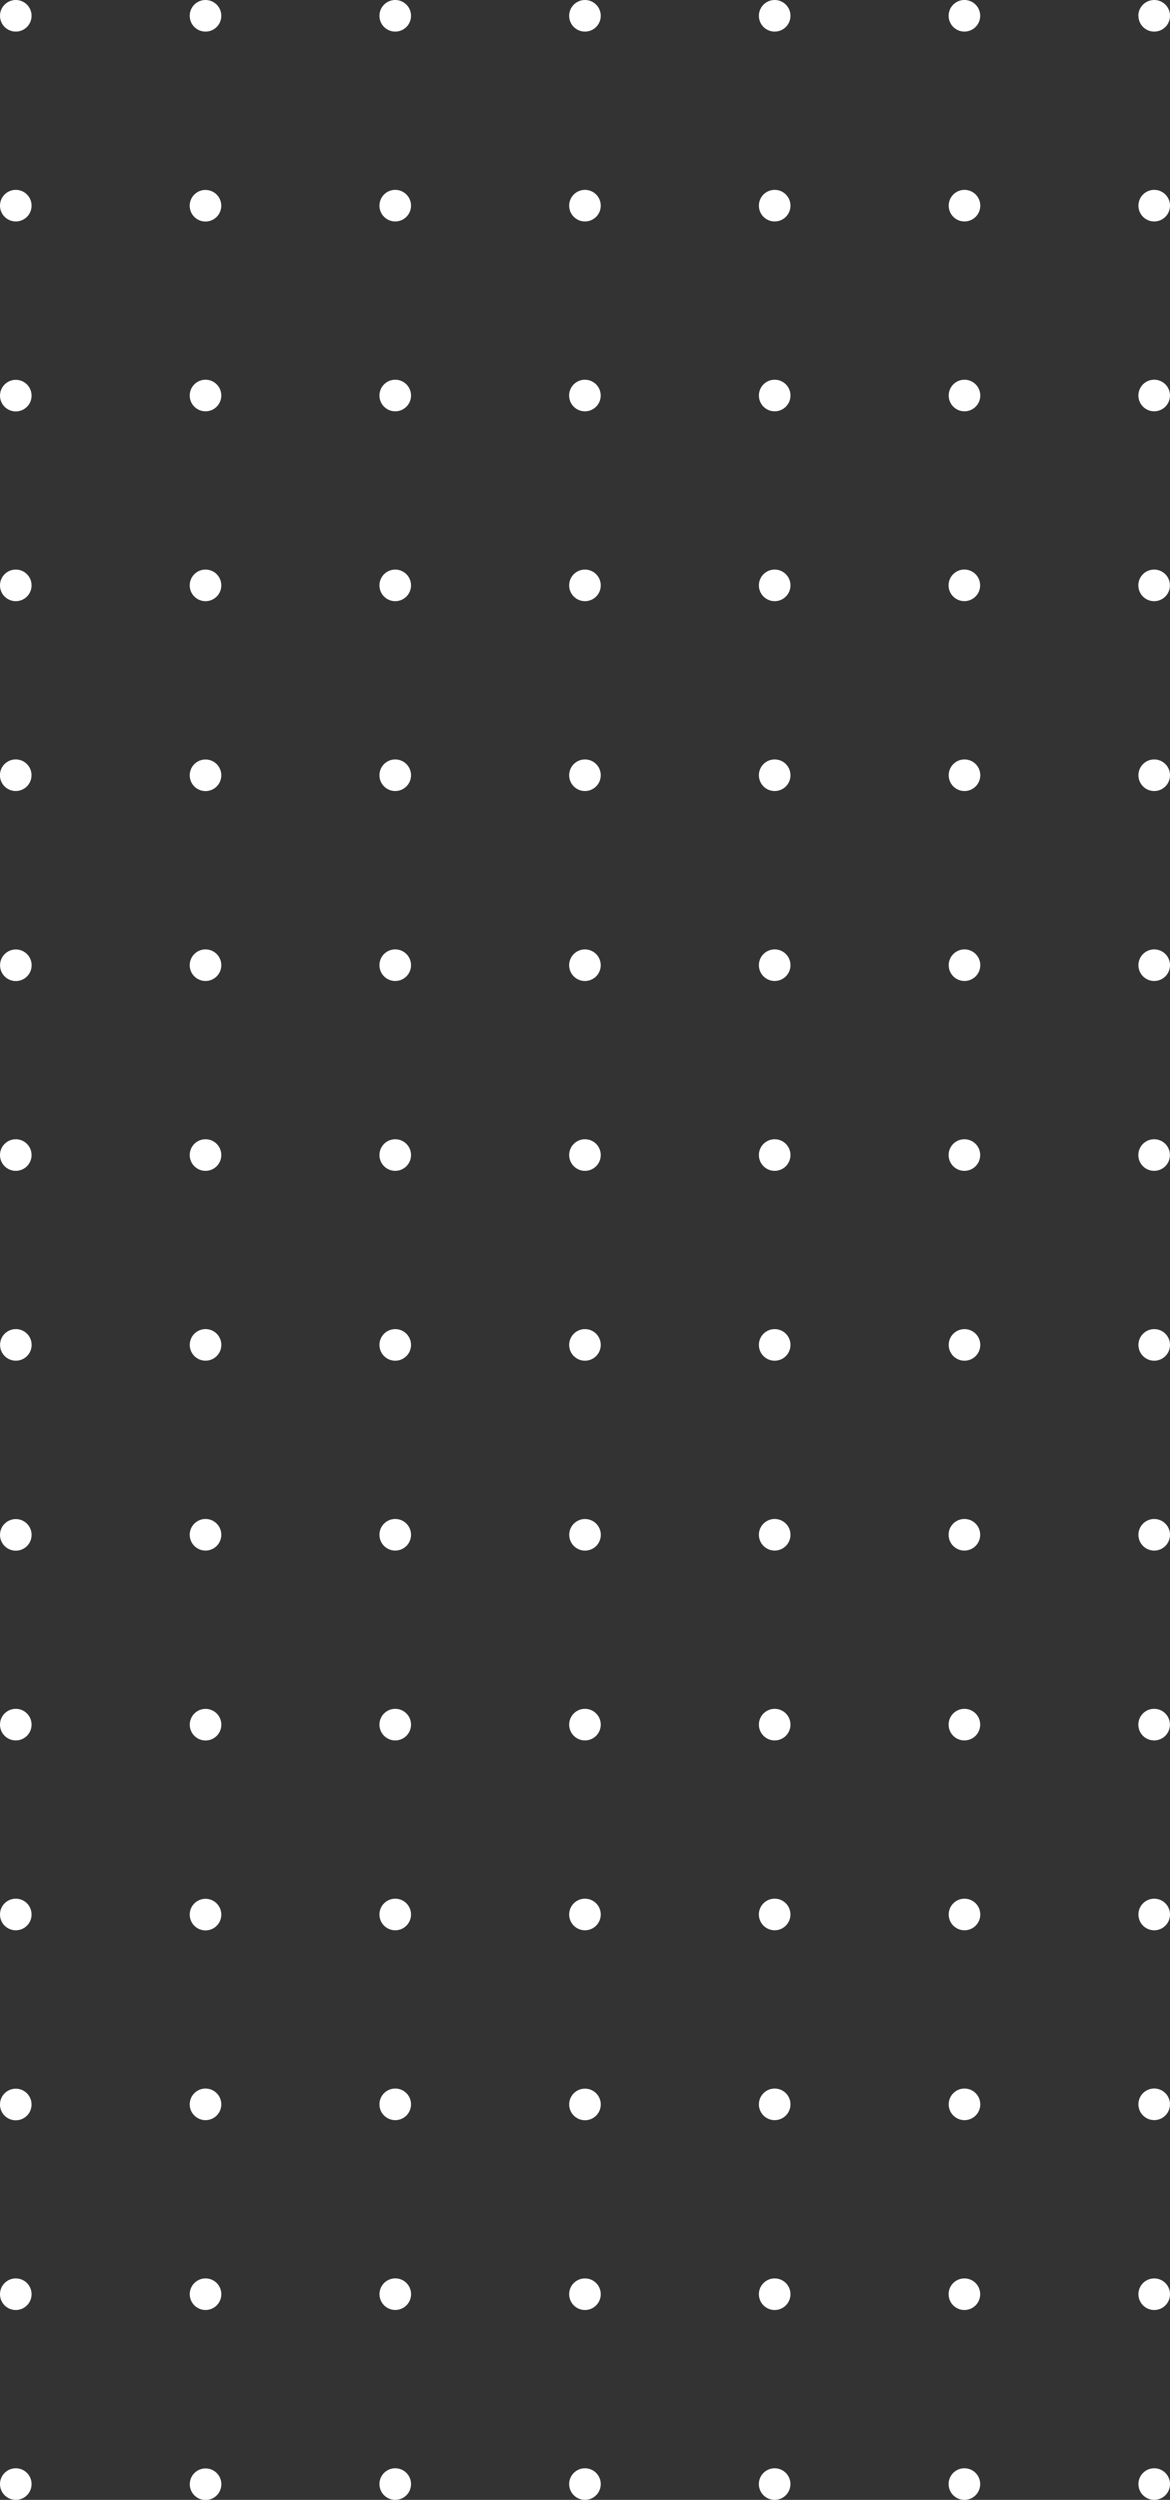 <?xml version="1.0" encoding="UTF-8"?>
<svg id="_レイヤー_2" data-name="レイヤー_2" xmlns="http://www.w3.org/2000/svg" viewBox="0 0 131.17 280.06">
  <rect x="0" y="0" width="131.17" height="280.06" fill="#333333" stroke="none"/>
  <defs>
    <style>
      .cls-1 {
        fill: #fff;
      }
    </style>
  </defs>
  <g id="clipgroup">
    <g id="embellishments-wh-rectangle01">
      <circle class="cls-1" cx="129.4" cy="278.29" r="1.77"/>
      <path class="cls-1" d="M106.35,278.29c0-.98.79-1.77,1.77-1.77s1.77.79,1.77,1.77c0,.98-.79,1.77-1.77,1.77s-1.77-.79-1.77-1.77Z"/>
      <circle class="cls-1" cx="86.85" cy="278.29" r="1.77" transform="translate(-99.89 54.42) rotate(-22.5)"/>
      <circle class="cls-1" cx="65.58" cy="278.29" r="1.77"/>
      <path class="cls-1" d="M42.54,278.29c0-.98.79-1.77,1.77-1.77s1.77.79,1.77,1.77c0,.98-.79,1.77-1.77,1.77s-1.77-.79-1.77-1.77Z"/>
      <circle class="cls-1" cx="23.04" cy="278.29" r="1.77" transform="translate(-255.34 256.46) rotate(-80.78)"/>
      <circle class="cls-1" cx="1.77" cy="278.29" r="1.77"/>
      <circle class="cls-1" cx="129.4" cy="257.02" r="1.77"/>
      <path class="cls-1" d="M106.35,257.02c0-.98.79-1.77,1.77-1.77s1.77.79,1.77,1.77-.79,1.77-1.77,1.77-1.77-.79-1.77-1.77Z"/>
      <circle class="cls-1" cx="86.85" cy="257.02" r="1.77"/>
      <circle class="cls-1" cx="65.58" cy="257.02" r="1.77"/>
      <circle class="cls-1" cx="44.31" cy="257.02" r="1.77" transform="translate(-216.01 241.1) rotate(-76.72)"/>
      <circle class="cls-1" cx="23.04" cy="257.02" r="1.77" transform="translate(-96.6 28.38) rotate(-22.5)"/>
      <circle class="cls-1" cx="1.77" cy="257.02" r="1.77"/>
      <circle class="cls-1" cx="129.4" cy="235.75" r="1.77" transform="translate(-80.37 67.46) rotate(-22.5)"/>
      <circle class="cls-1" cx="108.13" cy="235.75" r="1.77"/>
      <circle class="cls-1" cx="86.85" cy="235.75" r="1.77"/>
      <circle class="cls-1" cx="65.58" cy="235.75" r="1.77" transform="translate(-177.63 262.72) rotate(-80.78)"/>
      <path class="cls-1" d="M42.54,235.75c0-.98.79-1.77,1.77-1.77s1.77.79,1.77,1.77-.79,1.77-1.77,1.77c-.98,0-1.77-.79-1.77-1.77Z"/>
      <circle class="cls-1" cx="23.04" cy="235.75" r="1.77"/>
      <circle class="cls-1" cx="1.77" cy="235.75" r="1.77" transform="translate(-231.22 199.74) rotate(-80.78)"/>
      <circle class="cls-1" cx="129.4" cy="214.48" r="1.77"/>
      <circle class="cls-1" cx="108.13" cy="214.48" r="1.77"/>
      <circle class="cls-1" cx="86.85" cy="214.48" r="1.77" transform="translate(-75.47 49.56) rotate(-22.5)"/>
      <circle class="cls-1" cx="65.58" cy="214.48" r="1.77"/>
      <circle class="cls-1" cx="44.31" cy="214.48" r="1.77"/>
      <circle class="cls-1" cx="23.04" cy="214.48" r="1.77" transform="translate(-192.36 202.87) rotate(-80.78)"/>
      <path class="cls-1" d="M0,214.48c0-.98.79-1.77,1.77-1.77s1.77.79,1.77,1.77-.79,1.77-1.77,1.77S0,215.46,0,214.48Z"/>
      <path class="cls-1" d="M127.62,193.21c0-.98.79-1.77,1.77-1.77.98,0,1.77.79,1.77,1.77s-.79,1.77-1.77,1.77-1.77-.79-1.77-1.77Z"/>
      <path class="cls-1" d="M106.35,193.21c0-.98.79-1.77,1.77-1.77s1.77.79,1.77,1.77-.79,1.77-1.77,1.77-1.77-.79-1.77-1.77Z"/>
      <circle class="cls-1" cx="86.85" cy="193.21" r="1.77"/>
      <circle class="cls-1" cx="65.58" cy="193.21" r="1.77"/>
      <circle class="cls-1" cx="44.31" cy="193.21" r="1.77"/>
      <circle class="cls-1" cx="23.04" cy="193.21" r="1.77" transform="translate(-72.18 23.53) rotate(-22.5)"/>
      <circle class="cls-1" cx="1.77" cy="193.21" r="1.77"/>
      <circle class="cls-1" cx="129.4" cy="171.94" r="1.77" transform="translate(-55.95 62.61) rotate(-22.5)"/>
      <path class="cls-1" d="M106.35,171.94c0-.98.79-1.77,1.77-1.77s1.77.79,1.77,1.77-.79,1.77-1.77,1.77-1.77-.79-1.77-1.77Z"/>
      <circle class="cls-1" cx="86.85" cy="171.94" r="1.77"/>
      <circle class="cls-1" cx="65.58" cy="171.94" r="1.77" transform="translate(-60.8 38.19) rotate(-22.5)"/>
      <path class="cls-1" d="M42.54,171.94c0-.98.79-1.77,1.77-1.77s1.77.79,1.77,1.77-.79,1.77-1.77,1.77c-.98,0-1.77-.79-1.77-1.77Z"/>
      <circle class="cls-1" cx="23.04" cy="171.94" r="1.77"/>
      <circle class="cls-1" cx="1.77" cy="171.94" r="1.77" transform="translate(-168.23 146.15) rotate(-80.78)"/>
      <circle class="cls-1" cx="129.4" cy="150.67" r="1.77"/>
      <circle class="cls-1" cx="108.13" cy="150.67" r="1.77"/>
      <path class="cls-1" d="M85.08,150.67c0-.98.79-1.77,1.77-1.77s1.77.79,1.77,1.77-.79,1.77-1.77,1.77-1.77-.79-1.77-1.77Z"/>
      <circle class="cls-1" cx="65.58" cy="150.67" r="1.77"/>
      <circle class="cls-1" cx="44.31" cy="150.67" r="1.77"/>
      <circle class="cls-1" cx="23.04" cy="150.67" r="1.77" transform="translate(-128.89 138.48) rotate(-76.72)"/>
      <circle class="cls-1" cx="1.77" cy="150.67" r="1.77" transform="translate(-145.27 117.78) rotate(-76.72)"/>
      <path class="cls-1" d="M127.62,129.4c0-.98.79-1.77,1.77-1.77.98,0,1.77.79,1.77,1.77s-.79,1.77-1.77,1.77-1.77-.79-1.77-1.77Z"/>
      <path class="cls-1" d="M106.35,129.4c0-.98.79-1.77,1.77-1.77s1.77.79,1.77,1.77-.79,1.77-1.77,1.77-1.77-.79-1.77-1.77Z"/>
      <circle class="cls-1" cx="86.85" cy="129.4" r="1.77"/>
      <circle class="cls-1" cx="65.58" cy="129.4" r="1.77"/>
      <circle class="cls-1" cx="44.31" cy="129.4" r="1.77"/>
      <path class="cls-1" d="M21.27,129.4c0-.98.79-1.77,1.77-1.77s1.77.79,1.77,1.77-.79,1.77-1.77,1.77c-.98,0-1.77-.79-1.77-1.77Z"/>
      <circle class="cls-1" cx="1.77" cy="129.4" r="1.77"/>
      <circle class="cls-1" cx="129.4" cy="108.13" r="1.77" transform="translate(-31.53 57.75) rotate(-22.5)"/>
      <circle class="cls-1" cx="108.13" cy="108.13" r="1.77"/>
      <circle class="cls-1" cx="86.85" cy="108.13" r="1.77"/>
      <circle class="cls-1" cx="65.58" cy="108.13" r="1.77" transform="translate(-36.39 33.33) rotate(-22.5)"/>
      <path class="cls-1" d="M42.54,108.13c0-.98.79-1.77,1.77-1.77s1.77.79,1.77,1.77-.79,1.77-1.77,1.77c-.98,0-1.77-.79-1.77-1.77Z"/>
      <circle class="cls-1" cx="23.04" cy="108.13" r="1.77"/>
      <circle class="cls-1" cx="1.77" cy="108.13" r="1.77" transform="translate(-105.24 92.56) rotate(-80.78)"/>
      <circle class="cls-1" cx="129.4" cy="86.85" r="1.77"/>
      <circle class="cls-1" cx="108.13" cy="86.85" r="1.77"/>
      <path class="cls-1" d="M85.08,86.85c0-.98.79-1.77,1.77-1.77s1.77.79,1.77,1.77-.79,1.77-1.77,1.77-1.77-.79-1.77-1.77Z"/>
      <circle class="cls-1" cx="65.58" cy="86.85" r="1.77"/>
      <circle class="cls-1" cx="44.31" cy="86.85" r="1.77"/>
      <circle class="cls-1" cx="23.04" cy="86.85" r="1.77" transform="translate(-66.78 89.33) rotate(-76.72)"/>
      <circle class="cls-1" cx="1.77" cy="86.85" r="1.77" transform="translate(-83.17 68.62) rotate(-76.72)"/>
      <path class="cls-1" d="M127.62,65.58c0-.98.79-1.77,1.77-1.77.98,0,1.77.79,1.77,1.77s-.79,1.77-1.77,1.77-1.77-.79-1.77-1.77Z"/>
      <circle class="cls-1" cx="108.13" cy="65.58" r="1.77" transform="translate(19.45 155.75) rotate(-76.72)"/>
      <circle class="cls-1" cx="86.85" cy="65.58" r="1.77"/>
      <circle class="cls-1" cx="65.58" cy="65.58" r="1.77"/>
      <circle class="cls-1" cx="44.31" cy="65.58" r="1.77"/>
      <path class="cls-1" d="M21.27,65.58c0-.98.79-1.77,1.77-1.77s1.77.79,1.77,1.77-.79,1.77-1.77,1.77c-.98,0-1.77-.79-1.77-1.77Z"/>
      <circle class="cls-1" cx="1.77" cy="65.58" r="1.77"/>
      <circle class="cls-1" cx="129.4" cy="44.31" r="1.77" transform="translate(-7.11 52.89) rotate(-22.5)"/>
      <circle class="cls-1" cx="108.13" cy="44.31" r="1.77"/>
      <circle class="cls-1" cx="86.85" cy="44.31" r="1.77"/>
      <circle class="cls-1" cx="65.58" cy="44.31" r="1.77" transform="translate(-11.97 28.47) rotate(-22.5)"/>
      <circle class="cls-1" cx="44.31" cy="44.31" r="1.77"/>
      <circle class="cls-1" cx="23.04" cy="44.31" r="1.77"/>
      <circle class="cls-1" cx="1.77" cy="44.31" r="1.77" transform="translate(-42.25 38.97) rotate(-80.78)"/>
      <circle class="cls-1" cx="129.4" cy="23.04" r="1.77"/>
      <circle class="cls-1" cx="108.13" cy="23.04" r="1.77"/>
      <path class="cls-1" d="M85.08,23.04c0-.98.79-1.77,1.77-1.77s1.77.79,1.77,1.77-.79,1.77-1.77,1.77-1.77-.79-1.77-1.77Z"/>
      <circle class="cls-1" cx="65.58" cy="23.04" r="1.77"/>
      <circle class="cls-1" cx="44.31" cy="23.04" r="1.77"/>
      <circle class="cls-1" cx="23.04" cy="23.04" r="1.77" transform="translate(-4.68 40.18) rotate(-76.72)"/>
      <circle class="cls-1" cx="1.77" cy="23.04" r="1.77" transform="translate(-21.06 19.47) rotate(-76.72)"/>
      <path class="cls-1" d="M127.62,1.77C127.62.79,128.42,0,129.4,0c.98,0,1.77.79,1.77,1.77s-.79,1.77-1.77,1.77-1.77-.79-1.77-1.77Z"/>
      <circle class="cls-1" cx="108.13" cy="1.77" r="1.77" transform="translate(81.56 106.6) rotate(-76.72)"/>
      <circle class="cls-1" cx="86.85" cy="1.77" r="1.77"/>
      <circle class="cls-1" cx="65.58" cy="1.77" r="1.77"/>
      <circle class="cls-1" cx="44.31" cy="1.77" r="1.77"/>
      <path class="cls-1" d="M21.27,1.77c0-.98.79-1.77,1.77-1.77s1.77.79,1.77,1.77-.79,1.77-1.77,1.77c-.98,0-1.77-.79-1.77-1.77Z"/>
      <circle class="cls-1" cx="1.77" cy="1.77" r="1.77"/>
    </g>
  </g>
</svg>